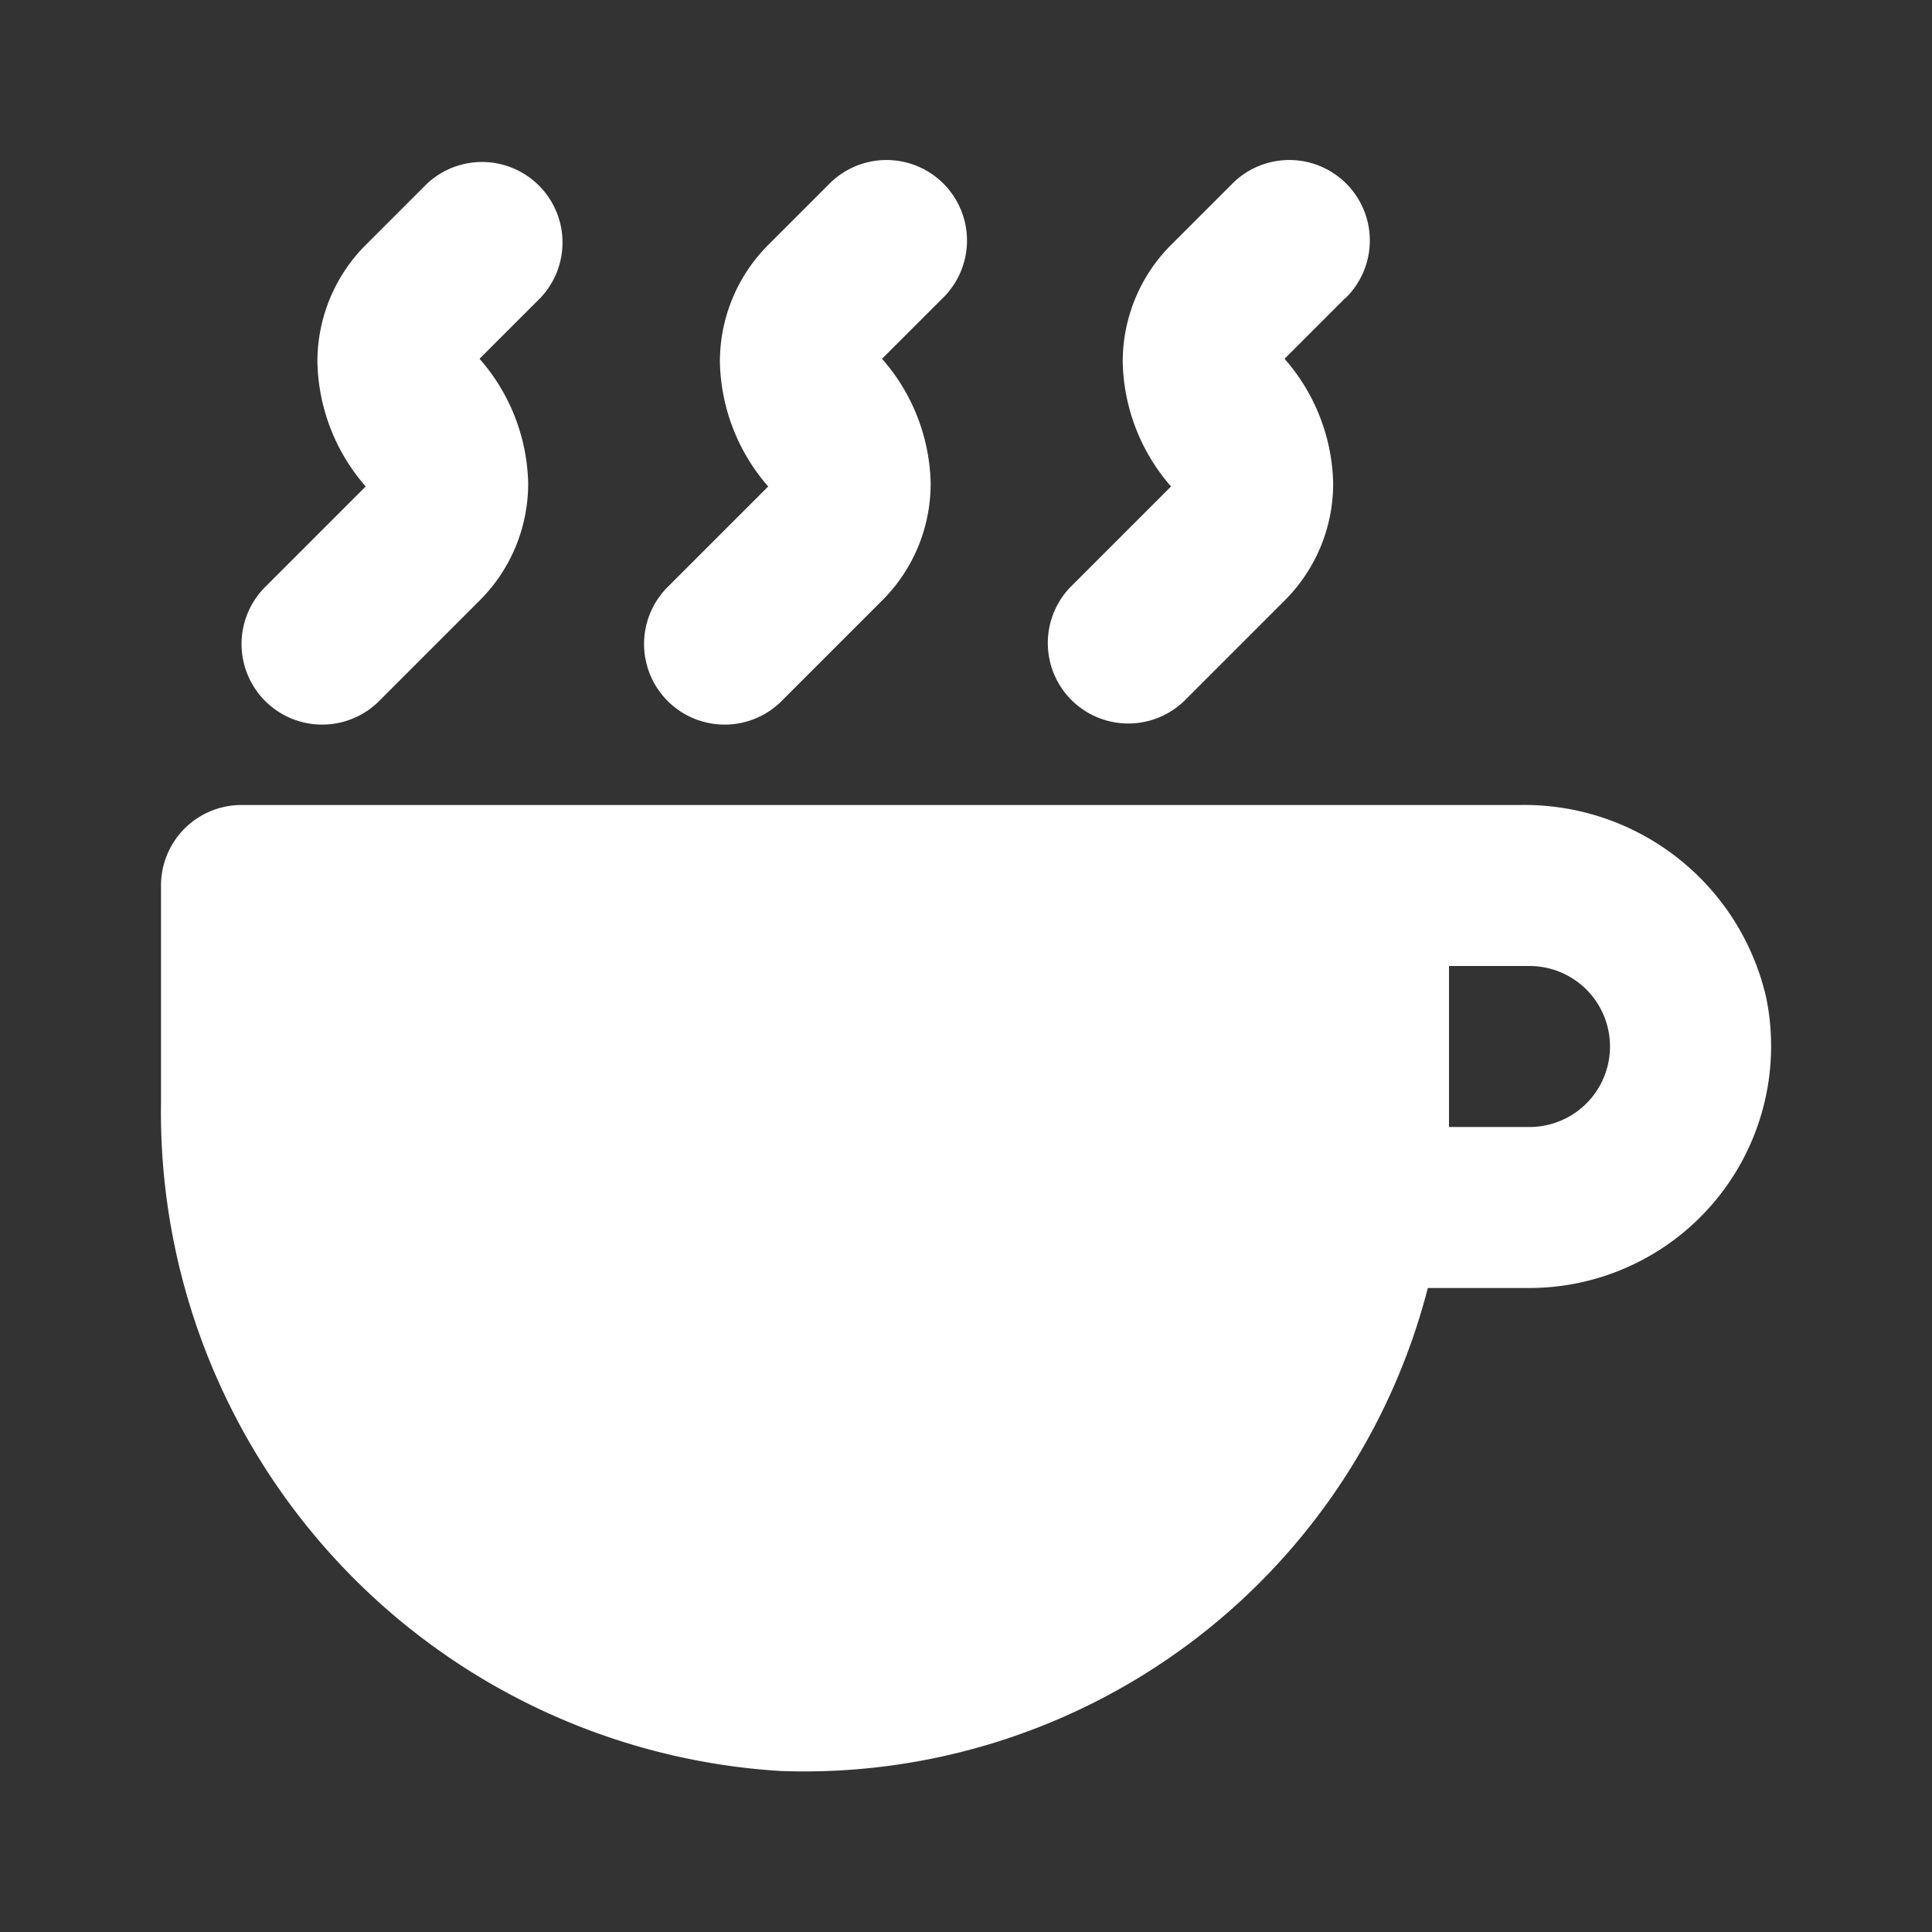 <!DOCTYPE svg PUBLIC "-//W3C//DTD SVG 1.1//EN" "http://www.w3.org/Graphics/SVG/1.1/DTD/svg11.dtd">
<!-- Uploaded to: SVG Repo, www.svgrepo.com, Transformed by: SVG Repo Mixer Tools -->
<svg fill="#ffffff" width="800px" height="800px" viewBox="0 0 24 24" xmlns="http://www.w3.org/2000/svg" stroke="#ffffff" stroke-width="0">
<rect x="0" y="0" width="24" height="24" fill="#333333" stroke="none"/>
<g id="SVGRepo_bgCarrier" stroke-width="0"/>
<g id="SVGRepo_tracerCarrier" stroke-linecap="round" stroke-linejoin="round"/>
<g id="SVGRepo_iconCarrier">
<path d="M9.7,22a8,8,0,0,0,8.037-6H19a3.005,3.005,0,0,0,2.942-3.6,3.081,3.081,0,0,0-3.06-2.4H3a1,1,0,0,0-1,1v2.7A8.2,8.2,0,0,0,9.7,22ZM18,12h1a1,1,0,0,1,0,2H18ZM6.707,3.707l-.75.75A2.42,2.42,0,0,1,6.561,6a2.049,2.049,0,0,1-.6,1.457l-1.25,1.25A1,1,0,0,1,3.293,7.293l1.25-1.25a2.42,2.42,0,0,1-.6-1.543,2.049,2.049,0,0,1,.6-1.457l.75-.75A1,1,0,0,1,6.707,3.707Zm5,0-.75.75A2.42,2.42,0,0,1,11.561,6a2.049,2.049,0,0,1-.6,1.457l-1.25,1.25A1,1,0,0,1,8.293,7.293l1.25-1.25a2.42,2.42,0,0,1-.6-1.543,2.049,2.049,0,0,1,.6-1.457l.75-.75a1,1,0,1,1,1.414,1.414Zm5,0-.75.75A2.42,2.42,0,0,1,16.561,6a2.049,2.049,0,0,1-.6,1.457l-1.25,1.25a1,1,0,0,1-1.414-1.414l1.25-1.25a2.42,2.42,0,0,1-.6-1.543,2.049,2.049,0,0,1,.6-1.457l.75-.75a1,1,0,1,1,1.414,1.414Z"/>
</g>
</svg>